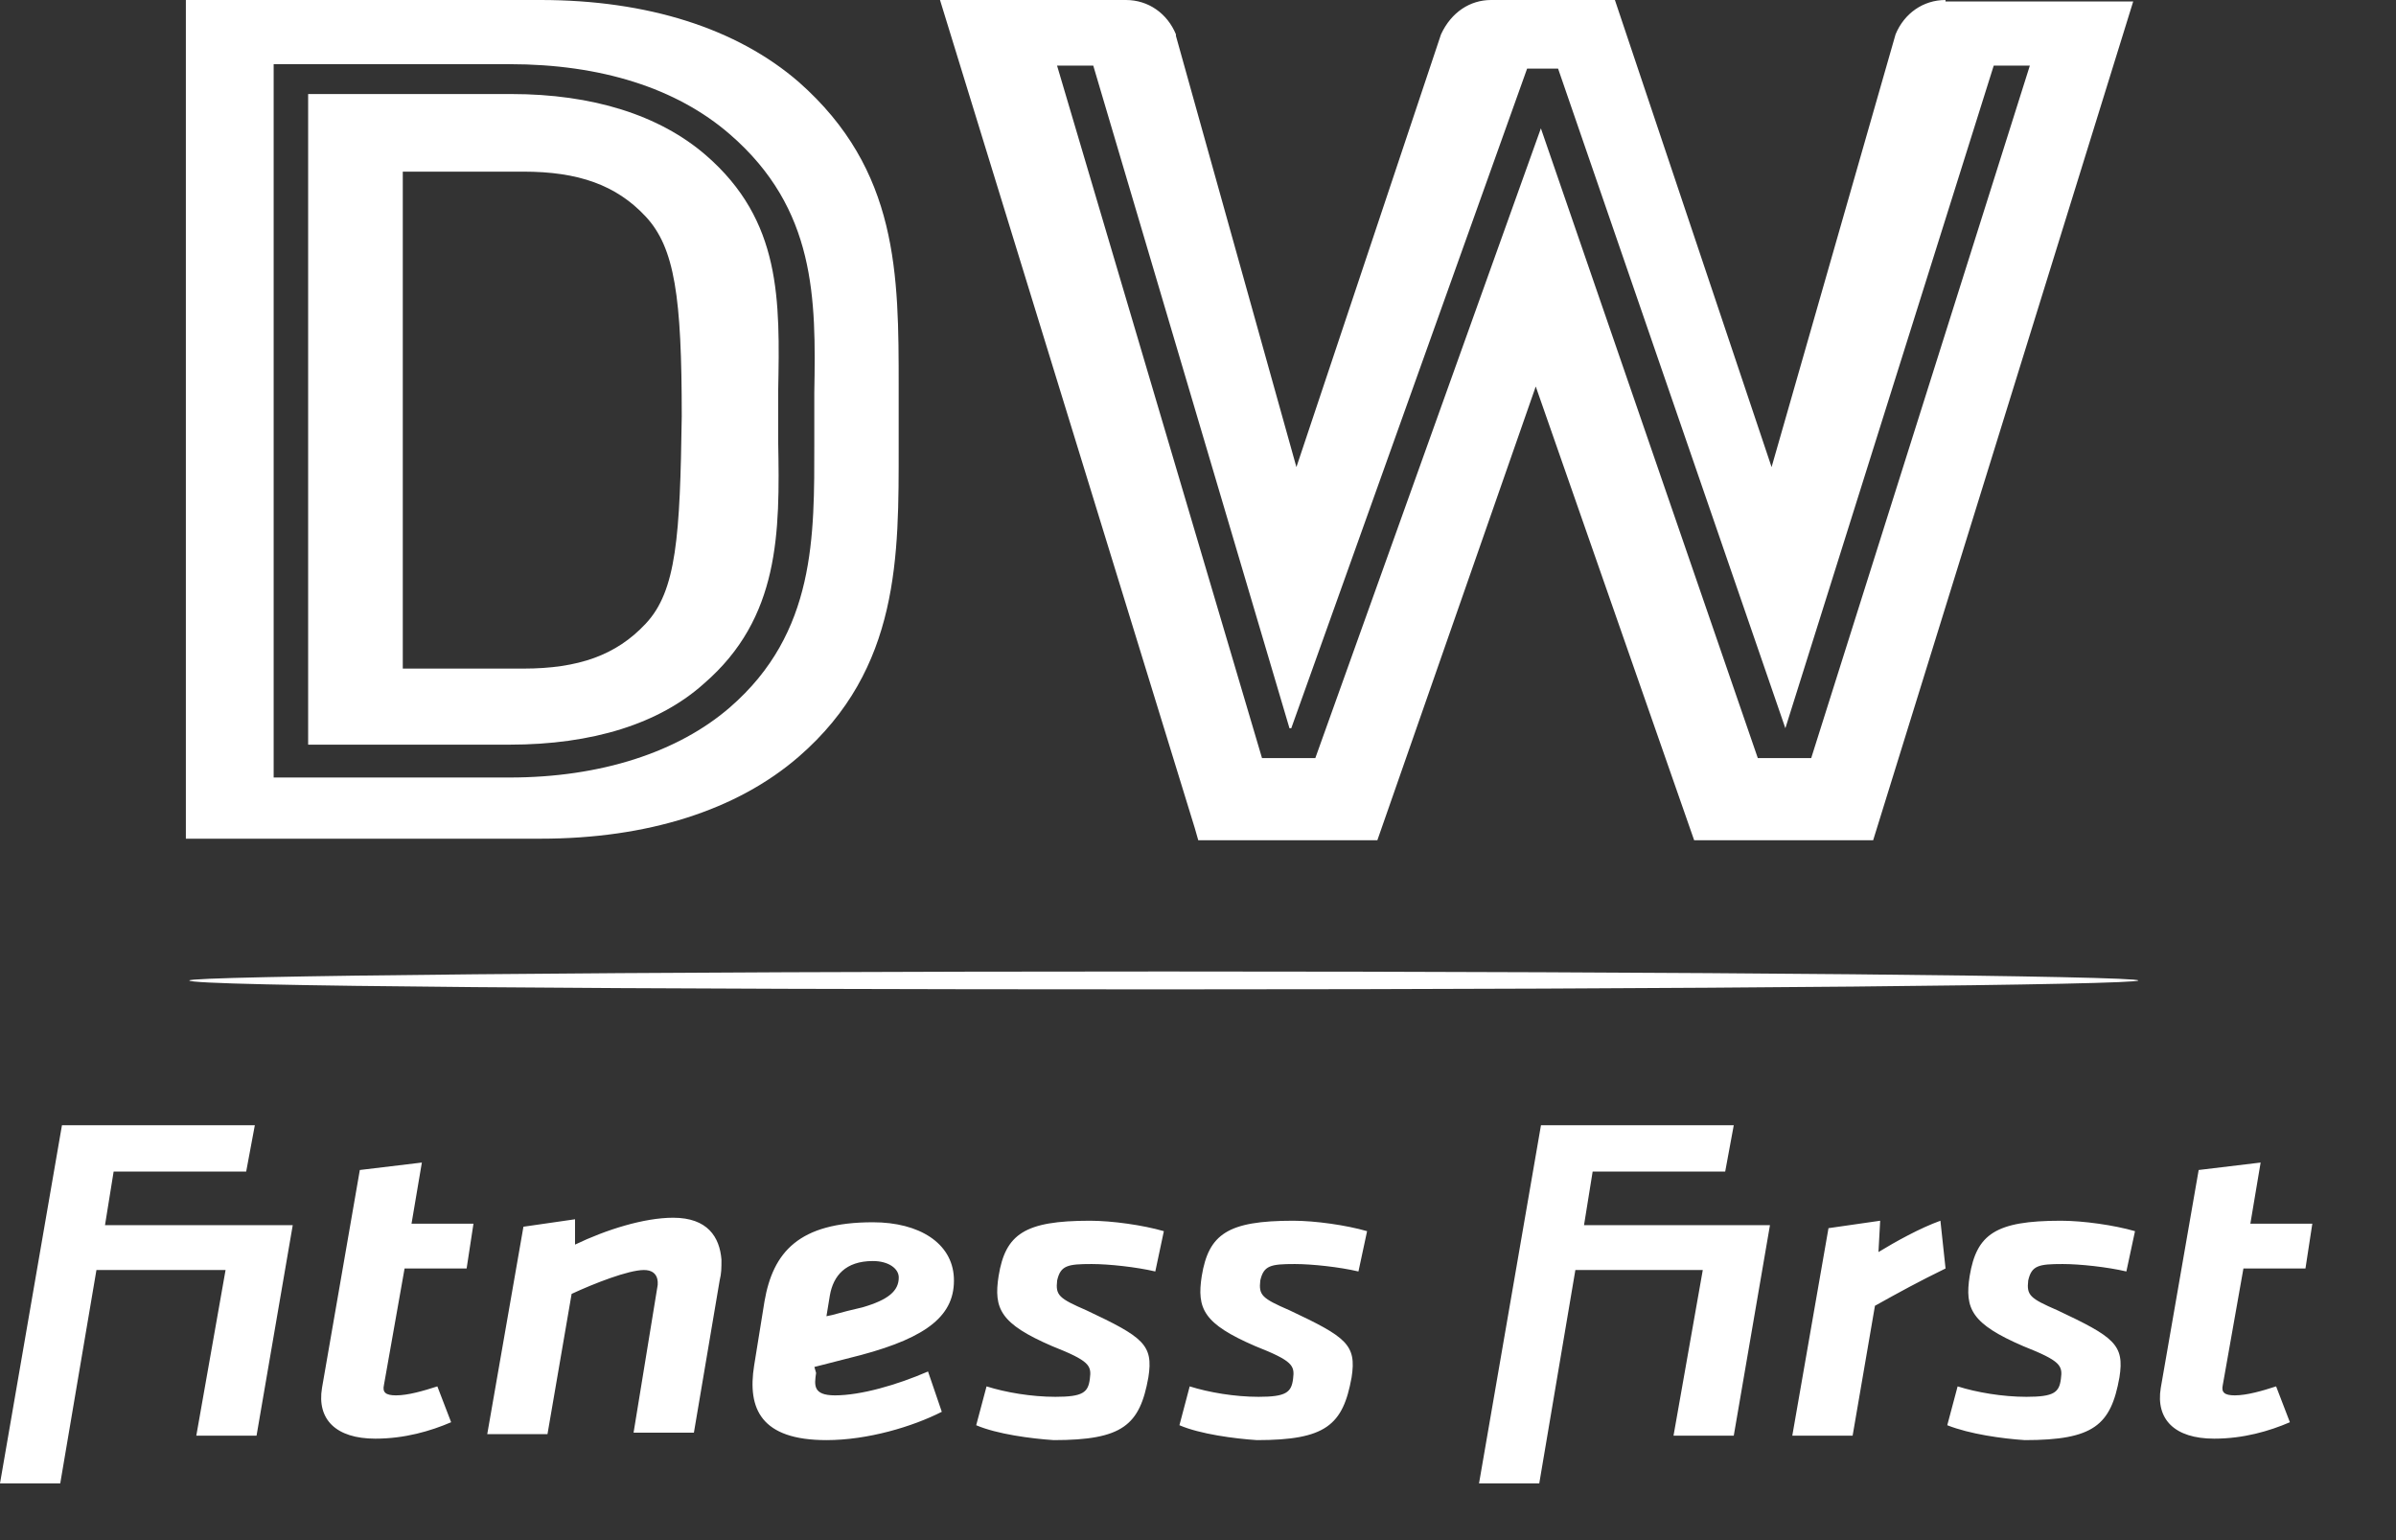 <svg width="28" height="18" viewBox="0 0 28 18" fill="none" xmlns="http://www.w3.org/2000/svg">
<rect x="0" y="0" width="28" height="18" fill="#333333" stroke="none"/>
<path d="M13.601 11.354C7.323 11.354 2.212 11.406 2.212 11.459C2.212 11.528 7.303 11.563 13.601 11.563C19.899 11.563 24.989 11.511 24.989 11.459C24.989 11.406 19.878 11.354 13.601 11.354Z" fill="white"/>
<path d="M21.166 8.86H20.542L18.007 1.5L15.371 8.86H14.748L12.353 0.767H12.776L15.069 8.511H15.09L17.846 0.802H18.208L20.864 8.511L23.299 0.767H23.721L21.166 8.86ZM22.735 0C22.474 0 22.253 0.157 22.152 0.401L20.703 5.459L18.872 0H17.424C17.182 0 16.961 0.14 16.84 0.401L15.15 5.459L13.742 0.419V0.401C13.641 0.157 13.42 0 13.158 0H10.985L13.963 9.68L14.003 9.82H16.096L17.947 4.517L19.798 9.82H21.89L24.929 0.017H22.735V0ZM9.516 5.18C9.516 6.261 9.536 7.395 8.53 8.267C7.927 8.79 7.021 9.087 5.955 9.087H3.198V0.75H5.955C7.021 0.75 7.907 1.029 8.53 1.57C9.536 2.442 9.536 3.488 9.516 4.587V5.18ZM9.335 0.959C8.611 0.331 7.564 0 6.317 0H2.172V9.802H6.317C7.564 9.802 8.611 9.471 9.335 8.843C10.522 7.814 10.502 6.488 10.502 5.215V4.517C10.502 3.209 10.502 1.988 9.335 0.959ZM7.544 7.291C7.202 7.657 6.76 7.814 6.116 7.814H4.707V2.006H6.116C6.76 2.006 7.202 2.163 7.544 2.529C7.886 2.895 7.967 3.471 7.967 4.866C7.947 6.261 7.907 6.907 7.544 7.291ZM8.249 1.814C7.705 1.343 6.921 1.099 5.975 1.099H3.601V8.703H5.955C6.921 8.703 7.705 8.459 8.228 7.988C9.114 7.221 9.114 6.227 9.094 5.163V4.57C9.114 3.506 9.134 2.581 8.249 1.814Z" fill="white"/>
<path d="M3.763 16.221L4.205 13.674L4.93 13.587L4.809 14.302H5.533L5.453 14.825H4.728L4.487 16.186C4.467 16.273 4.507 16.308 4.628 16.308C4.769 16.308 4.95 16.255 5.111 16.203L5.272 16.622C5.03 16.726 4.728 16.814 4.386 16.814C3.924 16.814 3.702 16.587 3.763 16.221ZM25.251 16.221L25.694 13.674L26.418 13.587L26.298 14.302H27.022L26.942 14.825H26.217L25.976 16.186C25.956 16.273 25.996 16.308 26.116 16.308C26.257 16.308 26.439 16.255 26.599 16.203L26.76 16.622C26.519 16.726 26.217 16.814 25.875 16.814C25.412 16.814 25.191 16.587 25.251 16.221ZM7.686 15.017C7.686 15 7.706 14.843 7.525 14.843C7.344 14.843 6.942 15 6.68 15.122L6.398 16.761H5.694L6.117 14.337L6.72 14.25V14.546C7.082 14.372 7.525 14.232 7.867 14.232C8.27 14.232 8.41 14.459 8.431 14.721C8.431 14.825 8.431 14.878 8.41 14.965L8.109 16.744H7.404L7.686 15.017ZM9.537 16.046C9.517 16.186 9.497 16.308 9.758 16.308C10.06 16.308 10.483 16.186 10.845 16.029L11.006 16.5C10.664 16.674 10.141 16.831 9.658 16.831C8.893 16.831 8.732 16.465 8.813 15.959L8.934 15.209C9.034 14.633 9.336 14.285 10.201 14.285C10.744 14.285 11.127 14.529 11.147 14.93C11.167 15.366 10.845 15.627 10.06 15.837C9.718 15.924 9.658 15.941 9.517 15.976L9.537 16.046ZM10.503 14.93C10.503 14.825 10.382 14.738 10.201 14.738C9.879 14.738 9.738 14.912 9.698 15.139L9.658 15.383C9.758 15.366 9.779 15.348 10.08 15.279C10.382 15.191 10.503 15.087 10.503 14.93ZM22.736 14.825C22.414 14.982 22.193 15.104 21.911 15.261L21.65 16.779H20.945L21.368 14.354L21.972 14.267L21.952 14.633C22.153 14.511 22.434 14.354 22.676 14.267L22.736 14.825ZM22.756 16.657L22.877 16.203C23.099 16.273 23.4 16.325 23.682 16.325C24.004 16.325 24.064 16.273 24.084 16.116C24.105 15.959 24.084 15.907 23.642 15.732C23.038 15.471 22.958 15.296 23.018 14.912C23.099 14.424 23.32 14.267 24.084 14.267C24.346 14.267 24.708 14.319 24.95 14.389L24.849 14.86C24.628 14.808 24.306 14.773 24.105 14.773C23.823 14.773 23.742 14.79 23.702 14.965C23.682 15.139 23.722 15.174 24.044 15.314C24.708 15.627 24.829 15.715 24.768 16.098C24.668 16.657 24.467 16.831 23.662 16.831C23.4 16.814 23.018 16.761 22.756 16.657ZM13.783 16.657L13.903 16.203C14.125 16.273 14.427 16.325 14.708 16.325C15.03 16.325 15.091 16.273 15.111 16.116C15.131 15.959 15.111 15.907 14.668 15.732C14.064 15.471 13.984 15.296 14.044 14.912C14.125 14.424 14.346 14.267 15.111 14.267C15.372 14.267 15.734 14.319 15.976 14.389L15.875 14.86C15.654 14.808 15.332 14.773 15.131 14.773C14.849 14.773 14.768 14.79 14.728 14.965C14.708 15.139 14.748 15.174 15.07 15.314C15.734 15.627 15.855 15.715 15.795 16.098C15.694 16.657 15.493 16.831 14.688 16.831C14.427 16.814 14.024 16.761 13.783 16.657ZM11.408 16.657L11.529 16.203C11.75 16.273 12.052 16.325 12.334 16.325C12.656 16.325 12.716 16.273 12.736 16.116C12.757 15.959 12.736 15.907 12.294 15.732C11.69 15.471 11.61 15.296 11.67 14.912C11.75 14.424 11.972 14.267 12.736 14.267C12.998 14.267 13.36 14.319 13.601 14.389L13.501 14.86C13.28 14.808 12.958 14.773 12.757 14.773C12.475 14.773 12.394 14.79 12.354 14.965C12.334 15.139 12.374 15.174 12.696 15.314C13.36 15.627 13.481 15.715 13.42 16.098C13.32 16.657 13.119 16.831 12.314 16.831C12.052 16.814 11.65 16.761 11.408 16.657ZM1.227 14.319L1.328 13.692H2.877L2.978 13.151H0.724L0 17.337H0.704L1.127 14.843H2.636L2.294 16.779H2.998L3.421 14.319H1.227ZM18.511 14.319L18.612 13.692H20.161L20.261 13.151H18.008L17.284 17.337H17.988L18.41 14.843H19.899L19.557 16.779H20.261L20.684 14.319H18.511Z" fill="white"/>
</svg>
